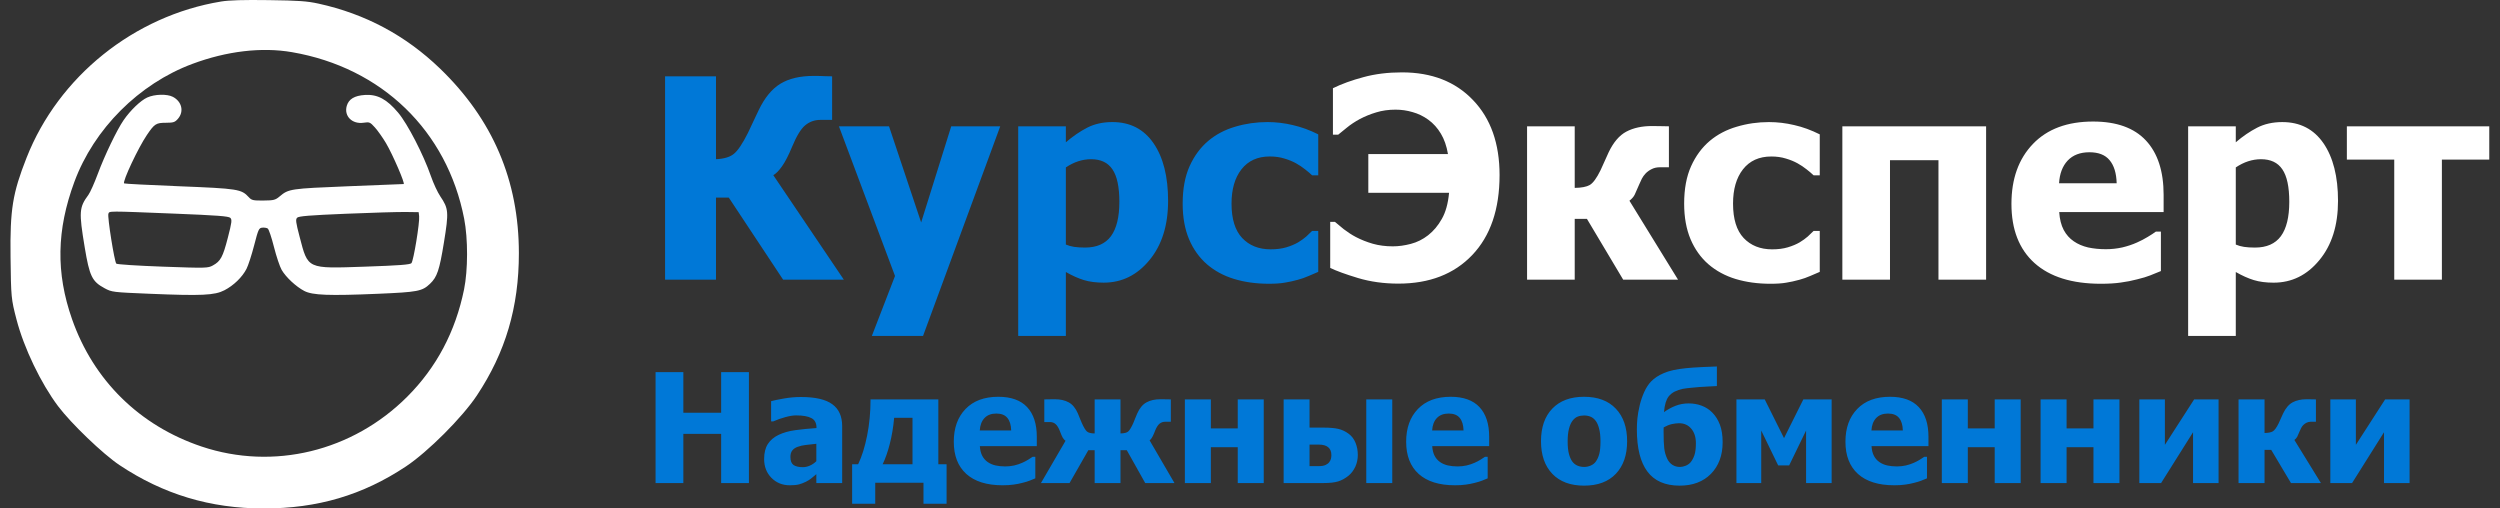 <svg width="236" height="48" viewBox="0 0 236 48" fill="none" xmlns="http://www.w3.org/2000/svg">
<rect x="0" y="0" width="236" height="48" fill="#333333" stroke="none"/>
<g style="mix-blend-mode:luminosity" clip-path="url(#clip0_2162_4954)">
<path fill-rule="evenodd" clip-rule="evenodd" d="M20.874 0.143C12.667 1.489 5.524 7.224 2.509 14.888C1.187 18.247 0.942 19.761 0.995 24.248C1.039 28.064 1.055 28.229 1.56 30.166C2.26 32.851 3.855 36.176 5.481 38.341C6.709 39.974 9.714 42.858 11.273 43.9C15.409 46.662 19.853 48 24.89 48C29.981 48 34.233 46.745 38.312 44.038C40.391 42.657 43.639 39.409 45.019 37.33C47.726 33.252 48.982 28.999 48.982 23.908C48.982 17.039 46.516 11.268 41.529 6.464C38.292 3.346 34.478 1.308 30.072 0.343C28.989 0.106 28.195 0.05 25.366 0.011C22.996 -0.022 21.633 0.018 20.874 0.143ZM27.56 4.924C36.045 6.385 42.208 12.347 43.819 20.655C44.185 22.547 44.18 25.491 43.807 27.323C42.995 31.307 41.203 34.689 38.437 37.455C33.278 42.613 25.811 44.424 19.044 42.157C13.179 40.192 8.825 35.911 6.796 30.115C5.271 25.761 5.341 21.714 7.02 17.17C8.871 12.159 13.115 7.914 18.152 6.034C21.407 4.82 24.699 4.431 27.56 4.924ZM13.901 9.203C13.269 9.49 12.312 10.408 11.664 11.35C11.031 12.27 9.877 14.673 9.228 16.422C8.908 17.282 8.511 18.171 8.345 18.395C7.469 19.582 7.44 19.992 7.996 23.344C8.451 26.082 8.688 26.57 9.873 27.209C10.556 27.578 10.632 27.587 14.156 27.733C19.046 27.936 20.259 27.879 21.185 27.401C22.058 26.95 22.869 26.163 23.272 25.377C23.436 25.055 23.76 24.058 23.992 23.159C24.382 21.647 24.439 21.523 24.754 21.491C24.941 21.471 25.175 21.508 25.274 21.573C25.373 21.637 25.637 22.419 25.861 23.309C26.086 24.2 26.414 25.177 26.59 25.481C26.993 26.172 27.946 27.06 28.721 27.465C29.501 27.872 31.043 27.931 35.68 27.733C39.44 27.573 39.85 27.495 40.589 26.793C41.266 26.151 41.481 25.514 41.908 22.883C42.375 20.008 42.35 19.697 41.562 18.531C41.309 18.157 40.911 17.3 40.678 16.626C39.973 14.594 38.481 11.702 37.59 10.641C36.516 9.362 35.636 8.891 34.453 8.964C33.463 9.025 32.919 9.353 32.733 9.999C32.457 10.961 33.25 11.748 34.331 11.585C34.877 11.503 34.937 11.528 35.395 12.036C35.662 12.332 36.131 12.995 36.437 13.511C37.07 14.578 38.277 17.374 38.104 17.374C38.041 17.374 35.678 17.468 32.854 17.583C27.415 17.804 27.244 17.829 26.407 18.535C25.992 18.884 25.85 18.921 24.867 18.93C23.893 18.939 23.754 18.907 23.486 18.615C22.788 17.854 22.472 17.804 16.927 17.583C14.096 17.47 11.752 17.349 11.716 17.313C11.545 17.142 13.046 13.952 13.868 12.741C14.585 11.685 14.728 11.594 15.666 11.589C16.383 11.586 16.515 11.541 16.804 11.206C17.391 10.524 17.166 9.58 16.313 9.139C15.766 8.856 14.596 8.887 13.901 9.203ZM16.446 20.166C20.513 20.329 21.586 20.41 21.743 20.567C21.915 20.739 21.886 20.977 21.509 22.438C21.037 24.266 20.826 24.658 20.095 25.058C19.627 25.315 19.471 25.319 15.361 25.172C13.014 25.088 11.052 24.961 10.979 24.888C10.8 24.709 10.126 20.458 10.232 20.181C10.336 19.91 10.076 19.911 16.446 20.166ZM39.566 20.415C39.633 21.002 39.037 24.63 38.839 24.842C38.706 24.984 37.686 25.061 34.465 25.172C28.937 25.362 29.089 25.431 28.281 22.341C27.923 20.972 27.89 20.713 28.052 20.551C28.199 20.404 29.252 20.319 32.657 20.178C35.085 20.077 37.623 20.002 38.297 20.012L39.522 20.029L39.566 20.415Z" fill="white"/>
<path d="M79.657 26.399H73.925L68.797 18.652H67.59V26.399H62.783V7.205H67.59V15.029C68.343 14.995 68.905 14.827 69.273 14.527C69.65 14.226 70.095 13.564 70.609 12.541C70.755 12.241 70.922 11.884 71.111 11.472C71.308 11.059 71.479 10.698 71.625 10.389C72.182 9.229 72.859 8.404 73.655 7.914C74.461 7.415 75.519 7.166 76.829 7.166C77.258 7.166 77.613 7.175 77.896 7.192C78.179 7.2 78.397 7.205 78.552 7.205V11.317H77.446C76.898 11.317 76.418 11.489 76.007 11.832C75.604 12.168 75.193 12.842 74.773 13.856C74.439 14.664 74.122 15.278 73.822 15.7C73.531 16.112 73.257 16.391 73 16.537L79.657 26.399ZM94.423 11.923L87.136 31.71H82.304L84.489 26.051L79.194 11.923H83.923L86.956 20.998L89.796 11.923H94.423ZM110.268 18.961C110.268 21.273 109.681 23.137 108.507 24.556C107.343 25.974 105.903 26.682 104.189 26.682C103.47 26.682 102.844 26.601 102.313 26.437C101.783 26.274 101.217 26.021 100.617 25.677V31.71H96.119V11.923H100.617V13.431C101.277 12.864 101.95 12.404 102.635 12.052C103.32 11.699 104.112 11.523 105.012 11.523C106.682 11.523 107.976 12.189 108.893 13.521C109.81 14.853 110.268 16.666 110.268 18.961ZM105.668 19.051C105.668 17.642 105.449 16.619 105.012 15.983C104.584 15.347 103.911 15.029 102.994 15.029C102.592 15.029 102.19 15.094 101.786 15.223C101.393 15.351 101.003 15.545 100.617 15.803V23.086C100.857 23.189 101.118 23.262 101.401 23.305C101.692 23.348 102.035 23.37 102.429 23.37C103.526 23.37 104.34 23.013 104.871 22.3C105.402 21.578 105.668 20.495 105.668 19.051ZM119.778 26.786C118.587 26.786 117.495 26.635 116.501 26.334C115.516 26.034 114.659 25.57 113.93 24.942C113.211 24.315 112.65 23.529 112.247 22.583C111.844 21.629 111.644 20.508 111.644 19.219C111.644 17.835 111.862 16.658 112.298 15.687C112.736 14.716 113.327 13.916 114.072 13.289C114.791 12.688 115.635 12.245 116.604 11.961C117.58 11.669 118.596 11.523 119.65 11.523C120.447 11.523 121.244 11.617 122.04 11.807C122.837 11.987 123.638 12.279 124.442 12.683V16.55H123.864C123.686 16.378 123.461 16.189 123.196 15.983C122.939 15.777 122.657 15.588 122.348 15.416C122.022 15.236 121.655 15.085 121.244 14.965C120.832 14.836 120.374 14.771 119.868 14.771C118.72 14.771 117.829 15.175 117.195 15.983C116.569 16.782 116.256 17.861 116.256 19.219C116.256 20.671 116.591 21.754 117.26 22.467C117.936 23.18 118.831 23.537 119.945 23.537C120.51 23.537 121.008 23.473 121.437 23.344C121.865 23.215 122.233 23.06 122.541 22.88C122.841 22.699 123.098 22.514 123.312 22.326C123.527 22.128 123.711 21.952 123.864 21.797H124.442V25.664C124.185 25.776 123.887 25.905 123.543 26.051C123.21 26.197 122.867 26.317 122.516 26.412C122.079 26.532 121.667 26.622 121.282 26.682C120.905 26.751 120.404 26.786 119.778 26.786Z" fill="#0078D7"/>
<path d="M141.559 16.526C141.559 19.757 140.697 22.275 138.976 24.08C137.261 25.876 134.941 26.774 132.01 26.774C130.64 26.774 129.367 26.598 128.193 26.245C127.028 25.893 126.155 25.575 125.572 25.291V20.947H126.022C126.185 21.093 126.458 21.321 126.844 21.63C127.239 21.931 127.624 22.18 128.001 22.378C128.497 22.636 129.028 22.846 129.595 23.01C130.169 23.173 130.798 23.255 131.483 23.255C132.023 23.255 132.589 23.177 133.179 23.023C133.771 22.868 134.315 22.597 134.811 22.211C135.326 21.807 135.759 21.291 136.109 20.664C136.469 20.036 136.697 19.216 136.792 18.202H129.169V14.541H136.688C136.559 13.784 136.337 13.144 136.02 12.62C135.703 12.087 135.31 11.649 134.838 11.305C134.375 10.97 133.878 10.729 133.347 10.583C132.824 10.428 132.288 10.351 131.74 10.351C131.08 10.351 130.472 10.437 129.915 10.609C129.367 10.772 128.849 10.983 128.361 11.241C127.89 11.498 127.483 11.769 127.139 12.053C126.797 12.328 126.527 12.547 126.33 12.71H125.829V8.327C126.651 7.923 127.61 7.575 128.708 7.283C129.804 6.982 131.016 6.832 132.344 6.832C135.155 6.832 137.391 7.704 139.053 9.449C140.724 11.185 141.559 13.544 141.559 16.526ZM158.406 26.4H153.228L149.808 20.664H148.653V26.4H144.155V11.924H148.653V17.737C149.287 17.729 149.758 17.639 150.066 17.467C150.383 17.286 150.726 16.818 151.095 16.062C151.214 15.804 151.343 15.52 151.48 15.211C151.616 14.902 151.741 14.627 151.852 14.386C152.306 13.432 152.863 12.779 153.524 12.427C154.191 12.074 155.001 11.898 155.951 11.898C156.286 11.898 156.602 11.902 156.903 11.911C157.203 11.92 157.417 11.924 157.545 11.924V15.791H156.671C156.398 15.791 156.149 15.847 155.927 15.959C155.712 16.062 155.523 16.195 155.361 16.358C155.198 16.53 155.074 16.702 154.988 16.874C154.911 17.046 154.834 17.213 154.756 17.377C154.559 17.841 154.415 18.172 154.319 18.369C154.225 18.567 154.058 18.76 153.818 18.949L158.406 26.4ZM167.119 26.787C165.929 26.787 164.837 26.636 163.843 26.336C162.857 26.035 162 25.571 161.272 24.943C160.553 24.316 159.992 23.53 159.589 22.584C159.187 21.63 158.984 20.509 158.984 19.22C158.984 17.836 159.203 16.659 159.64 15.688C160.077 14.717 160.669 13.918 161.414 13.29C162.133 12.689 162.978 12.246 163.945 11.963C164.922 11.67 165.937 11.524 166.991 11.524C167.788 11.524 168.585 11.619 169.382 11.808C170.179 11.988 170.978 12.28 171.785 12.684V16.552H171.206C171.026 16.38 170.805 16.191 170.539 15.984C170.281 15.778 169.998 15.589 169.69 15.417C169.364 15.237 168.995 15.086 168.585 14.966C168.173 14.837 167.715 14.773 167.209 14.773C166.062 14.773 165.17 15.177 164.537 15.984C163.911 16.784 163.599 17.862 163.599 19.22C163.599 20.672 163.932 21.755 164.601 22.468C165.277 23.182 166.174 23.538 167.287 23.538C167.852 23.538 168.349 23.474 168.777 23.345C169.206 23.216 169.574 23.061 169.883 22.881C170.182 22.7 170.439 22.516 170.653 22.327C170.868 22.129 171.051 21.953 171.206 21.798H171.785V25.665C171.527 25.777 171.228 25.906 170.885 26.052C170.55 26.198 170.208 26.318 169.857 26.413C169.42 26.533 169.008 26.623 168.623 26.684C168.246 26.752 167.745 26.787 167.119 26.787ZM187.488 26.4H182.991V15.121H178.415V26.4H173.918V11.924H187.488V26.4ZM198.322 26.787C195.598 26.787 193.507 26.134 192.051 24.827C190.604 23.521 189.88 21.661 189.88 19.246C189.88 16.883 190.556 14.996 191.91 13.587C193.263 12.177 195.157 11.473 197.59 11.473C199.8 11.473 201.462 12.07 202.576 13.264C203.69 14.459 204.246 16.169 204.246 18.395V20.019H194.39C194.433 20.689 194.574 21.252 194.814 21.708C195.053 22.155 195.371 22.511 195.765 22.778C196.151 23.044 196.601 23.238 197.113 23.358C197.628 23.47 198.19 23.525 198.798 23.525C199.319 23.525 199.834 23.47 200.34 23.358C200.845 23.238 201.308 23.083 201.728 22.894C202.097 22.73 202.435 22.554 202.743 22.365C203.06 22.176 203.317 22.009 203.514 21.863H203.989V25.588C203.622 25.734 203.283 25.872 202.974 26C202.675 26.121 202.259 26.245 201.728 26.374C201.239 26.503 200.734 26.602 200.211 26.671C199.698 26.748 199.067 26.787 198.322 26.787ZM199.813 17.299C199.788 16.345 199.565 15.619 199.145 15.121C198.734 14.622 198.099 14.373 197.243 14.373C196.368 14.373 195.683 14.635 195.187 15.159C194.698 15.684 194.428 16.397 194.376 17.299H199.813ZM220.709 18.962C220.709 21.274 220.122 23.139 218.948 24.557C217.783 25.975 216.343 26.684 214.631 26.684C213.911 26.684 213.286 26.602 212.755 26.439C212.224 26.275 211.657 26.022 211.058 25.678V31.711H206.56V11.924H211.058V13.432C211.717 12.865 212.39 12.405 213.075 12.053C213.761 11.7 214.554 11.524 215.452 11.524C217.124 11.524 218.417 12.19 219.335 13.522C220.25 14.854 220.709 16.668 220.709 18.962ZM216.108 19.052C216.108 17.643 215.89 16.62 215.452 15.984C215.024 15.348 214.352 15.03 213.435 15.03C213.032 15.03 212.63 15.095 212.227 15.224C211.833 15.353 211.443 15.546 211.058 15.804V23.087C211.297 23.19 211.559 23.263 211.842 23.306C212.133 23.349 212.475 23.371 212.869 23.371C213.966 23.371 214.78 23.014 215.311 22.301C215.842 21.579 216.108 20.496 216.108 19.052ZM234.987 15.069H230.514V26.4H226.017V15.069H221.544V11.924H234.987V15.069Z" fill="white"/>
<path d="M70.697 45.599H68.076V40.958H64.508V45.599H61.886V35.129H64.508V38.961H68.076V35.129H70.697V45.599ZM77.062 43.538V41.893C76.646 41.935 76.31 41.973 76.053 42.006C75.796 42.034 75.543 42.092 75.296 42.181C75.081 42.256 74.912 42.371 74.791 42.526C74.674 42.676 74.616 42.877 74.616 43.131C74.616 43.501 74.714 43.756 74.91 43.897C75.111 44.033 75.405 44.101 75.793 44.101C76.008 44.101 76.228 44.052 76.452 43.953C76.677 43.855 76.88 43.717 77.062 43.538ZM77.062 44.762C76.894 44.903 76.742 45.029 76.606 45.142C76.476 45.254 76.298 45.367 76.074 45.479C75.854 45.587 75.639 45.669 75.429 45.725C75.223 45.781 74.933 45.81 74.56 45.81C73.863 45.81 73.284 45.575 72.821 45.106C72.363 44.638 72.134 44.047 72.134 43.335C72.134 42.749 72.251 42.275 72.485 41.914C72.718 41.553 73.055 41.267 73.494 41.056C73.938 40.841 74.468 40.691 75.085 40.606C75.702 40.522 76.366 40.456 77.076 40.41V40.367C77.076 39.931 76.915 39.631 76.592 39.467C76.275 39.299 75.796 39.214 75.155 39.214C74.866 39.214 74.527 39.268 74.139 39.376C73.751 39.479 73.373 39.613 73.004 39.777H72.793V37.871C73.036 37.801 73.429 37.719 73.971 37.625C74.513 37.527 75.06 37.477 75.611 37.477C76.966 37.477 77.952 37.705 78.569 38.16C79.191 38.61 79.501 39.299 79.501 40.227V45.599H77.062V44.762ZM89.357 47.553H87.177V45.571H82.621V47.553H80.441V43.827H81.008C81.364 43.086 81.646 42.181 81.857 41.113C82.072 40.044 82.179 38.907 82.179 37.703H88.579V43.827H89.357V47.553ZM86.14 43.827V39.439H84.408C84.329 40.316 84.193 41.129 84.002 41.879C83.815 42.624 83.588 43.274 83.322 43.827H86.14ZM94.642 45.81C93.156 45.81 92.016 45.453 91.222 44.741C90.432 44.028 90.037 43.013 90.037 41.696C90.037 40.407 90.406 39.378 91.145 38.61C91.883 37.841 92.916 37.456 94.243 37.456C95.448 37.456 96.355 37.782 96.963 38.434C97.57 39.085 97.874 40.018 97.874 41.232V42.118H92.498C92.521 42.484 92.598 42.791 92.729 43.039C92.86 43.283 93.033 43.477 93.248 43.623C93.458 43.768 93.703 43.874 93.984 43.939C94.264 44 94.57 44.031 94.902 44.031C95.187 44.031 95.467 44 95.743 43.939C96.019 43.874 96.271 43.789 96.5 43.686C96.701 43.597 96.886 43.501 97.054 43.398C97.226 43.295 97.367 43.203 97.474 43.124H97.734V45.156C97.533 45.235 97.348 45.31 97.18 45.381C97.016 45.446 96.79 45.514 96.5 45.585C96.234 45.655 95.958 45.709 95.673 45.746C95.393 45.788 95.049 45.81 94.642 45.81ZM95.456 40.635C95.442 40.114 95.32 39.718 95.091 39.446C94.867 39.174 94.521 39.038 94.054 39.038C93.577 39.038 93.203 39.181 92.932 39.467C92.666 39.753 92.519 40.142 92.49 40.635H95.456ZM110.87 45.599H108.108L106.369 42.498H105.774V45.599H103.335V42.498H102.739L100.966 45.599H98.266L100.586 41.612C100.484 41.542 100.392 41.438 100.314 41.303C100.239 41.162 100.159 40.979 100.075 40.754C99.959 40.435 99.825 40.203 99.675 40.058C99.526 39.913 99.336 39.84 99.108 39.84H98.582V37.703C98.666 37.703 98.802 37.7 98.989 37.696C99.175 37.691 99.367 37.688 99.563 37.688C100.091 37.688 100.533 37.787 100.888 37.984C101.243 38.176 101.531 38.523 101.75 39.025C101.797 39.132 101.855 39.278 101.926 39.46C102 39.639 102.068 39.8 102.129 39.946C102.307 40.339 102.463 40.599 102.599 40.726C102.739 40.852 102.984 40.916 103.335 40.916V37.703H105.774V40.916C106.125 40.911 106.367 40.85 106.503 40.733C106.638 40.611 106.798 40.349 106.98 39.946C107.026 39.833 107.087 39.683 107.161 39.495C107.241 39.303 107.306 39.146 107.358 39.025C107.578 38.528 107.868 38.181 108.227 37.984C108.587 37.787 109.027 37.688 109.545 37.688C109.723 37.688 109.912 37.691 110.112 37.696C110.319 37.7 110.456 37.703 110.526 37.703V39.812H110.001C109.791 39.812 109.608 39.875 109.454 40.002C109.304 40.128 109.169 40.342 109.048 40.642C108.973 40.843 108.896 41.024 108.816 41.183C108.742 41.342 108.644 41.471 108.522 41.57L110.87 45.599ZM119.296 45.599H116.842V42.217H114.305V45.599H111.851V37.703H114.305V40.438H116.842V37.703H119.296V45.599ZM128.177 42.948C128.177 43.351 128.097 43.724 127.939 44.066C127.779 44.403 127.572 44.68 127.315 44.895C126.997 45.153 126.668 45.336 126.327 45.444C125.99 45.547 125.534 45.599 124.96 45.599H121.175V37.703H123.621V40.367H124.967C125.533 40.367 125.987 40.407 126.333 40.487C126.684 40.567 127.016 40.724 127.328 40.958C127.605 41.164 127.815 41.443 127.96 41.795C128.105 42.146 128.177 42.531 128.177 42.948ZM125.479 43.63C125.558 43.527 125.612 43.421 125.639 43.313C125.668 43.201 125.682 43.086 125.682 42.969C125.682 42.631 125.582 42.381 125.38 42.217C125.18 42.053 124.889 41.971 124.511 41.971H123.621V44.002H124.511C124.763 44.002 124.969 43.967 125.128 43.897C125.286 43.822 125.403 43.733 125.479 43.63ZM131.429 45.599H128.975V37.703H131.429V45.599ZM137.347 45.81C135.86 45.81 134.719 45.453 133.925 44.741C133.135 44.028 132.741 43.013 132.741 41.696C132.741 40.407 133.11 39.378 133.848 38.61C134.587 37.841 135.619 37.456 136.946 37.456C138.151 37.456 139.058 37.782 139.666 38.434C140.274 39.085 140.578 40.018 140.578 41.232V42.118H135.201C135.224 42.484 135.302 42.791 135.432 43.039C135.563 43.283 135.736 43.477 135.95 43.623C136.161 43.768 136.406 43.874 136.687 43.939C136.967 44 137.274 44.031 137.605 44.031C137.891 44.031 138.17 44 138.446 43.939C138.722 43.874 138.975 43.789 139.203 43.686C139.404 43.597 139.589 43.501 139.757 43.398C139.93 43.295 140.07 43.203 140.178 43.124H140.437V45.156C140.236 45.235 140.051 45.31 139.884 45.381C139.72 45.446 139.492 45.514 139.203 45.585C138.937 45.655 138.661 45.709 138.377 45.746C138.095 45.788 137.752 45.81 137.347 45.81ZM138.159 40.635C138.144 40.114 138.023 39.718 137.795 39.446C137.57 39.174 137.225 39.038 136.756 39.038C136.28 39.038 135.906 39.181 135.636 39.467C135.369 39.753 135.221 40.142 135.194 40.635H138.159ZM153.6 41.654C153.6 42.953 153.247 43.977 152.536 44.727C151.83 45.472 150.83 45.845 149.536 45.845C148.251 45.845 147.251 45.472 146.536 44.727C145.824 43.977 145.47 42.953 145.47 41.654C145.47 40.342 145.824 39.315 146.536 38.574C147.251 37.829 148.251 37.456 149.536 37.456C150.825 37.456 151.825 37.831 152.536 38.581C153.247 39.327 153.6 40.351 153.6 41.654ZM151.085 41.668C151.085 41.199 151.046 40.81 150.965 40.501C150.891 40.187 150.786 39.936 150.65 39.749C150.506 39.552 150.342 39.416 150.159 39.341C149.977 39.261 149.769 39.221 149.536 39.221C149.316 39.221 149.117 39.256 148.94 39.327C148.762 39.392 148.599 39.521 148.449 39.713C148.31 39.896 148.197 40.147 148.113 40.466C148.029 40.785 147.986 41.185 147.986 41.668C147.986 42.151 148.026 42.542 148.106 42.842C148.185 43.138 148.288 43.374 148.414 43.553C148.545 43.735 148.709 43.869 148.905 43.953C149.102 44.038 149.318 44.08 149.557 44.08C149.754 44.08 149.952 44.038 150.153 43.953C150.358 43.869 150.522 43.742 150.644 43.574C150.789 43.372 150.898 43.131 150.973 42.849C151.048 42.563 151.085 42.17 151.085 41.668ZM161.648 38.954C161.948 39.259 162.184 39.636 162.357 40.086C162.529 40.531 162.617 41.087 162.617 41.752C162.617 42.985 162.249 43.977 161.516 44.727C160.786 45.472 159.8 45.845 158.557 45.845C157.192 45.845 156.179 45.402 155.515 44.516C154.851 43.63 154.52 42.303 154.52 40.536C154.52 40.199 154.536 39.856 154.569 39.51C154.601 39.158 154.677 38.734 154.793 38.237C154.892 37.825 155.032 37.414 155.213 37.006C155.4 36.594 155.622 36.256 155.879 35.994C156.169 35.694 156.564 35.436 157.064 35.221C157.564 35 158.265 34.846 159.167 34.756C159.592 34.714 160.097 34.679 160.68 34.651C161.266 34.623 161.73 34.604 162.075 34.595V36.444C161.782 36.458 161.511 36.472 161.263 36.486C161.02 36.495 160.739 36.512 160.422 36.535C160.226 36.55 159.969 36.573 159.65 36.606C159.333 36.634 159.062 36.669 158.837 36.711C158.567 36.767 158.314 36.854 158.081 36.971C157.851 37.089 157.662 37.243 157.512 37.435C157.4 37.581 157.307 37.775 157.233 38.019C157.162 38.258 157.111 38.553 157.079 38.905C157.424 38.656 157.788 38.457 158.172 38.307C158.555 38.157 158.969 38.082 159.412 38.082C159.852 38.082 160.263 38.155 160.646 38.3C161.029 38.446 161.364 38.663 161.648 38.954ZM159.595 43.637C159.744 43.454 159.863 43.231 159.952 42.969C160.046 42.702 160.092 42.325 160.092 41.837C160.092 41.27 159.947 40.815 159.658 40.473C159.368 40.126 158.984 39.953 158.508 39.953C158.288 39.953 158.057 39.981 157.814 40.037C157.572 40.093 157.317 40.196 157.05 40.346C157.05 40.393 157.048 40.461 157.043 40.55C157.043 40.635 157.043 40.712 157.043 40.782C157.043 41.462 157.064 41.977 157.106 42.329C157.148 42.681 157.242 43.006 157.386 43.306C157.508 43.56 157.672 43.752 157.878 43.883C158.083 44.014 158.322 44.08 158.592 44.08C158.746 44.08 158.917 44.045 159.104 43.974C159.295 43.904 159.459 43.791 159.595 43.637ZM172.906 45.599H170.495V40.642L168.897 43.932H167.858L166.26 40.642V45.599H163.919V37.703H166.59L168.412 41.359L170.236 37.703H172.906V45.599ZM178.816 45.81C177.329 45.81 176.188 45.453 175.394 44.741C174.605 44.028 174.21 43.013 174.21 41.696C174.21 40.407 174.579 39.378 175.318 38.61C176.056 37.841 177.089 37.456 178.416 37.456C179.621 37.456 180.527 37.782 181.135 38.434C181.743 39.085 182.047 40.018 182.047 41.232V42.118H176.671C176.693 42.484 176.771 42.791 176.902 43.039C177.032 43.283 177.206 43.477 177.421 43.623C177.63 43.768 177.876 43.874 178.156 43.939C178.437 44 178.743 44.031 179.074 44.031C179.36 44.031 179.64 44 179.915 43.939C180.191 43.874 180.444 43.789 180.672 43.686C180.874 43.597 181.059 43.501 181.226 43.398C181.4 43.295 181.54 43.203 181.648 43.124H181.907V45.156C181.706 45.235 181.521 45.31 181.353 45.381C181.19 45.446 180.963 45.514 180.672 45.585C180.407 45.655 180.131 45.709 179.846 45.746C179.566 45.788 179.222 45.81 178.816 45.81ZM179.628 40.635C179.615 40.114 179.493 39.718 179.264 39.446C179.039 39.174 178.694 39.038 178.226 39.038C177.75 39.038 177.376 39.181 177.105 39.467C176.838 39.753 176.691 40.142 176.663 40.635H179.628ZM190.752 45.599H188.3V42.217H185.761V45.599H183.308V37.703H185.761V40.438H188.3V37.703H190.752V45.599ZM200.076 45.599H197.622V42.217H195.085V45.599H192.631V37.703H195.085V40.438H197.622V37.703H200.076V45.599ZM209.433 45.599H207.023V40.803L204.008 45.599H201.954V37.703H204.366V41.992L207.128 37.703H209.433V45.599ZM219.094 45.599H216.268L214.404 42.47H213.772V45.599H211.319V37.703H213.772V40.874C214.118 40.869 214.375 40.82 214.544 40.726C214.717 40.628 214.904 40.372 215.106 39.96C215.17 39.819 215.24 39.664 215.315 39.495C215.39 39.327 215.457 39.177 215.518 39.046C215.765 38.525 216.07 38.169 216.43 37.977C216.794 37.785 217.236 37.688 217.754 37.688C217.937 37.688 218.11 37.691 218.273 37.696C218.437 37.7 218.553 37.703 218.624 37.703V39.812H218.148C217.998 39.812 217.862 39.842 217.741 39.903C217.624 39.96 217.521 40.032 217.432 40.121C217.343 40.215 217.275 40.309 217.229 40.403C217.187 40.496 217.145 40.588 217.102 40.677C216.996 40.93 216.915 41.11 216.863 41.218C216.813 41.326 216.721 41.431 216.591 41.535L219.094 45.599ZM227.464 45.599H225.051V40.803L222.037 45.599H219.983V37.703H222.395V41.992L225.157 37.703H227.464V45.599Z" fill="#0078D7"/>
</g>
<defs>
<clipPath id="clip0_2162_4954">
<rect width="234.24" height="48" fill="white" transform="translate(0.988)"/>
</clipPath>
</defs>
</svg>
